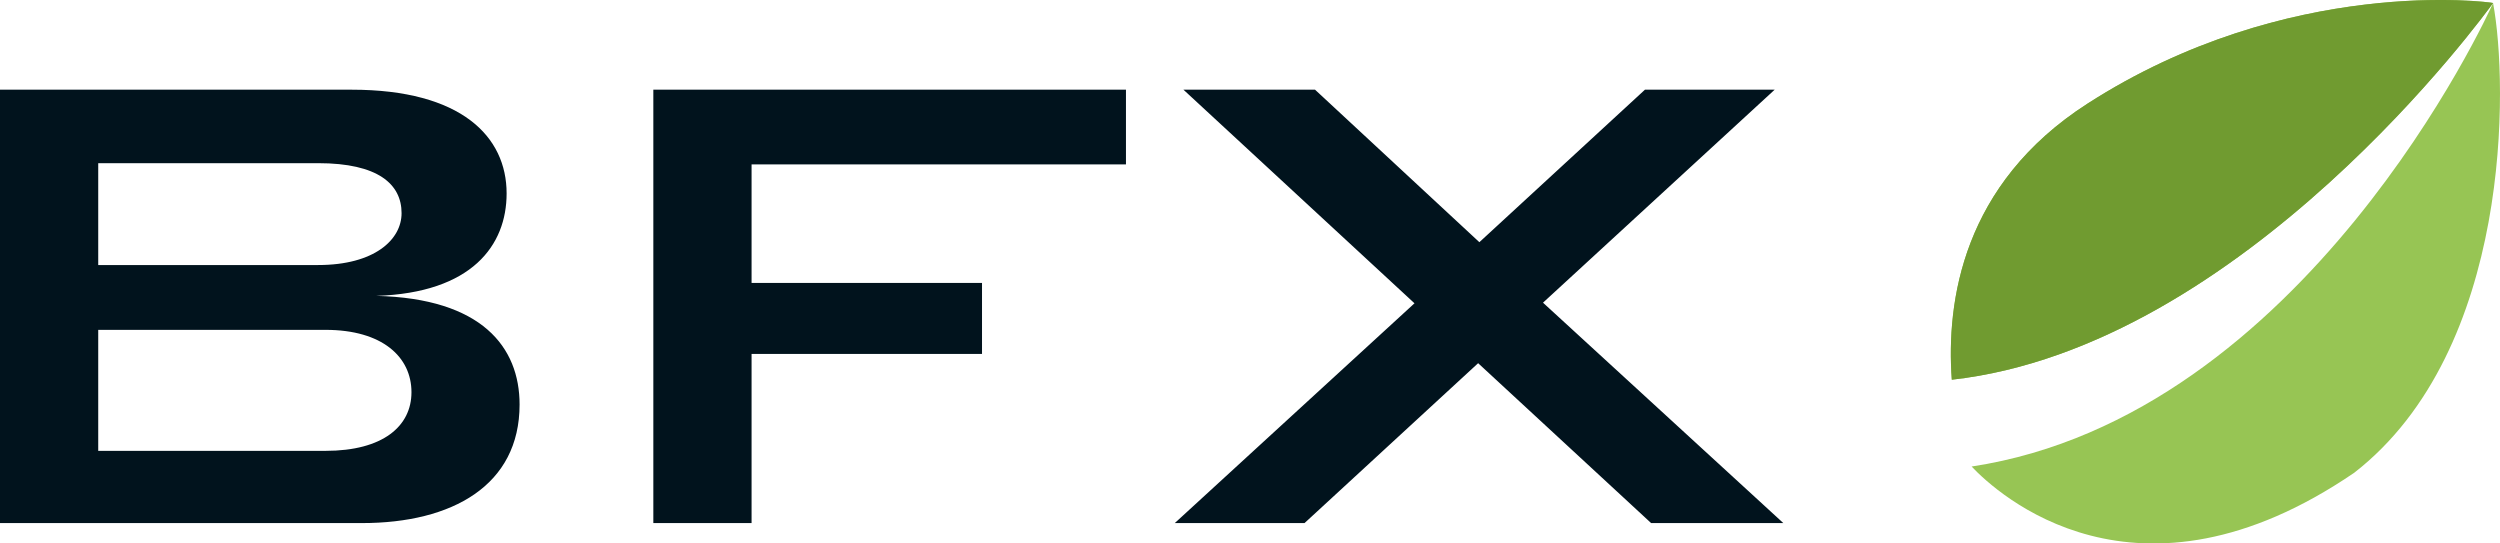 <?xml version="1.0" encoding="UTF-8" standalone="no"?>
<svg width="138px" height="30px" viewBox="0 0 138 30" version="1.1" xmlns="http://www.w3.org/2000/svg" xmlns:xlink="http://www.w3.org/1999/xlink" xmlns:sketch="http://www.bohemiancoding.com/sketch/ns">
    <!-- Generator: Sketch 3.5.2 (25235) - http://www.bohemiancoding.com/sketch -->
    <title>logo</title>
    <desc>Created with Sketch.</desc>
    <defs></defs>
    <g id="Page-1" stroke="none" stroke-width="1" fill="none" fill-rule="evenodd" sketch:type="MSPage">
        <g id="New" sketch:type="MSLayerGroup" transform="translate(-33, -156)">
            <g id="logo" transform="translate(33, 156)" sketch:type="MSShapeGroup">
                <path d="M108.833,25.752 C110.231,27.231 117.909,34.32 129.959,26.092 C138.673,19.311 138.455,4.61 137.618,0.17 C137.327,0.816 127.205,22.964 108.833,25.752 Z M137.617,0.166 C137.51,0.122 126.3,-1.405 115.217,5.728 C108.335,10.157 107.425,16.64 107.739,20.96 C123.85,19.158 137.252,0.674 137.617,0.166 Z" id="Path-1-Copy-7" fill="#97C554"></path>
                <path d="M137.617,0.166 C137.51,0.122 126.3,-1.405 115.217,5.728 C108.335,10.157 107.425,16.64 107.739,20.96 C123.85,19.158 137.252,0.674 137.617,0.166 Z" id="Path-1-Copy-6" fill="#709B30"></path>
                <path d="M17.972,24.887 L5.422,24.887 L5.422,18.208 L17.972,18.208 C21.11,18.208 22.713,19.707 22.713,21.65 C22.713,23.524 21.144,24.887 17.972,24.887 L17.972,24.887 Z M17.563,14.63 L5.422,14.63 L5.422,9.007 L17.563,9.007 C20.871,9.007 22.167,10.165 22.167,11.767 C22.167,13.232 20.667,14.63 17.563,14.63 L17.563,14.63 Z M20.769,16.333 C26.055,16.163 27.965,13.539 27.965,10.677 C27.965,7.541 25.475,4.951 19.405,4.951 L0,4.951 L0,28.874 L19.984,28.874 C24.963,28.874 28.681,26.795 28.681,22.331 C28.681,19.162 26.6,16.47 20.769,16.333 L20.769,16.333 Z M36.064,4.951 L36.064,28.874 L41.487,28.874 L41.487,19.537 L54.207,19.537 L54.207,15.618 L41.487,15.618 L41.487,9.075 L62.153,9.075 L62.153,4.951 L36.064,4.951 Z M97.962,4.951 L90.801,4.951 L81.661,13.369 L72.59,4.951 L65.326,4.951 L78.08,16.742 L64.848,28.874 L72.01,28.874 L81.593,20.048 L91.142,28.874 L98.44,28.874 L85.174,16.708 L97.962,4.951 Z" id="BITFINEX-Copy-2" fill="#01131D"></path>
            </g>
        </g>
    </g>
</svg>